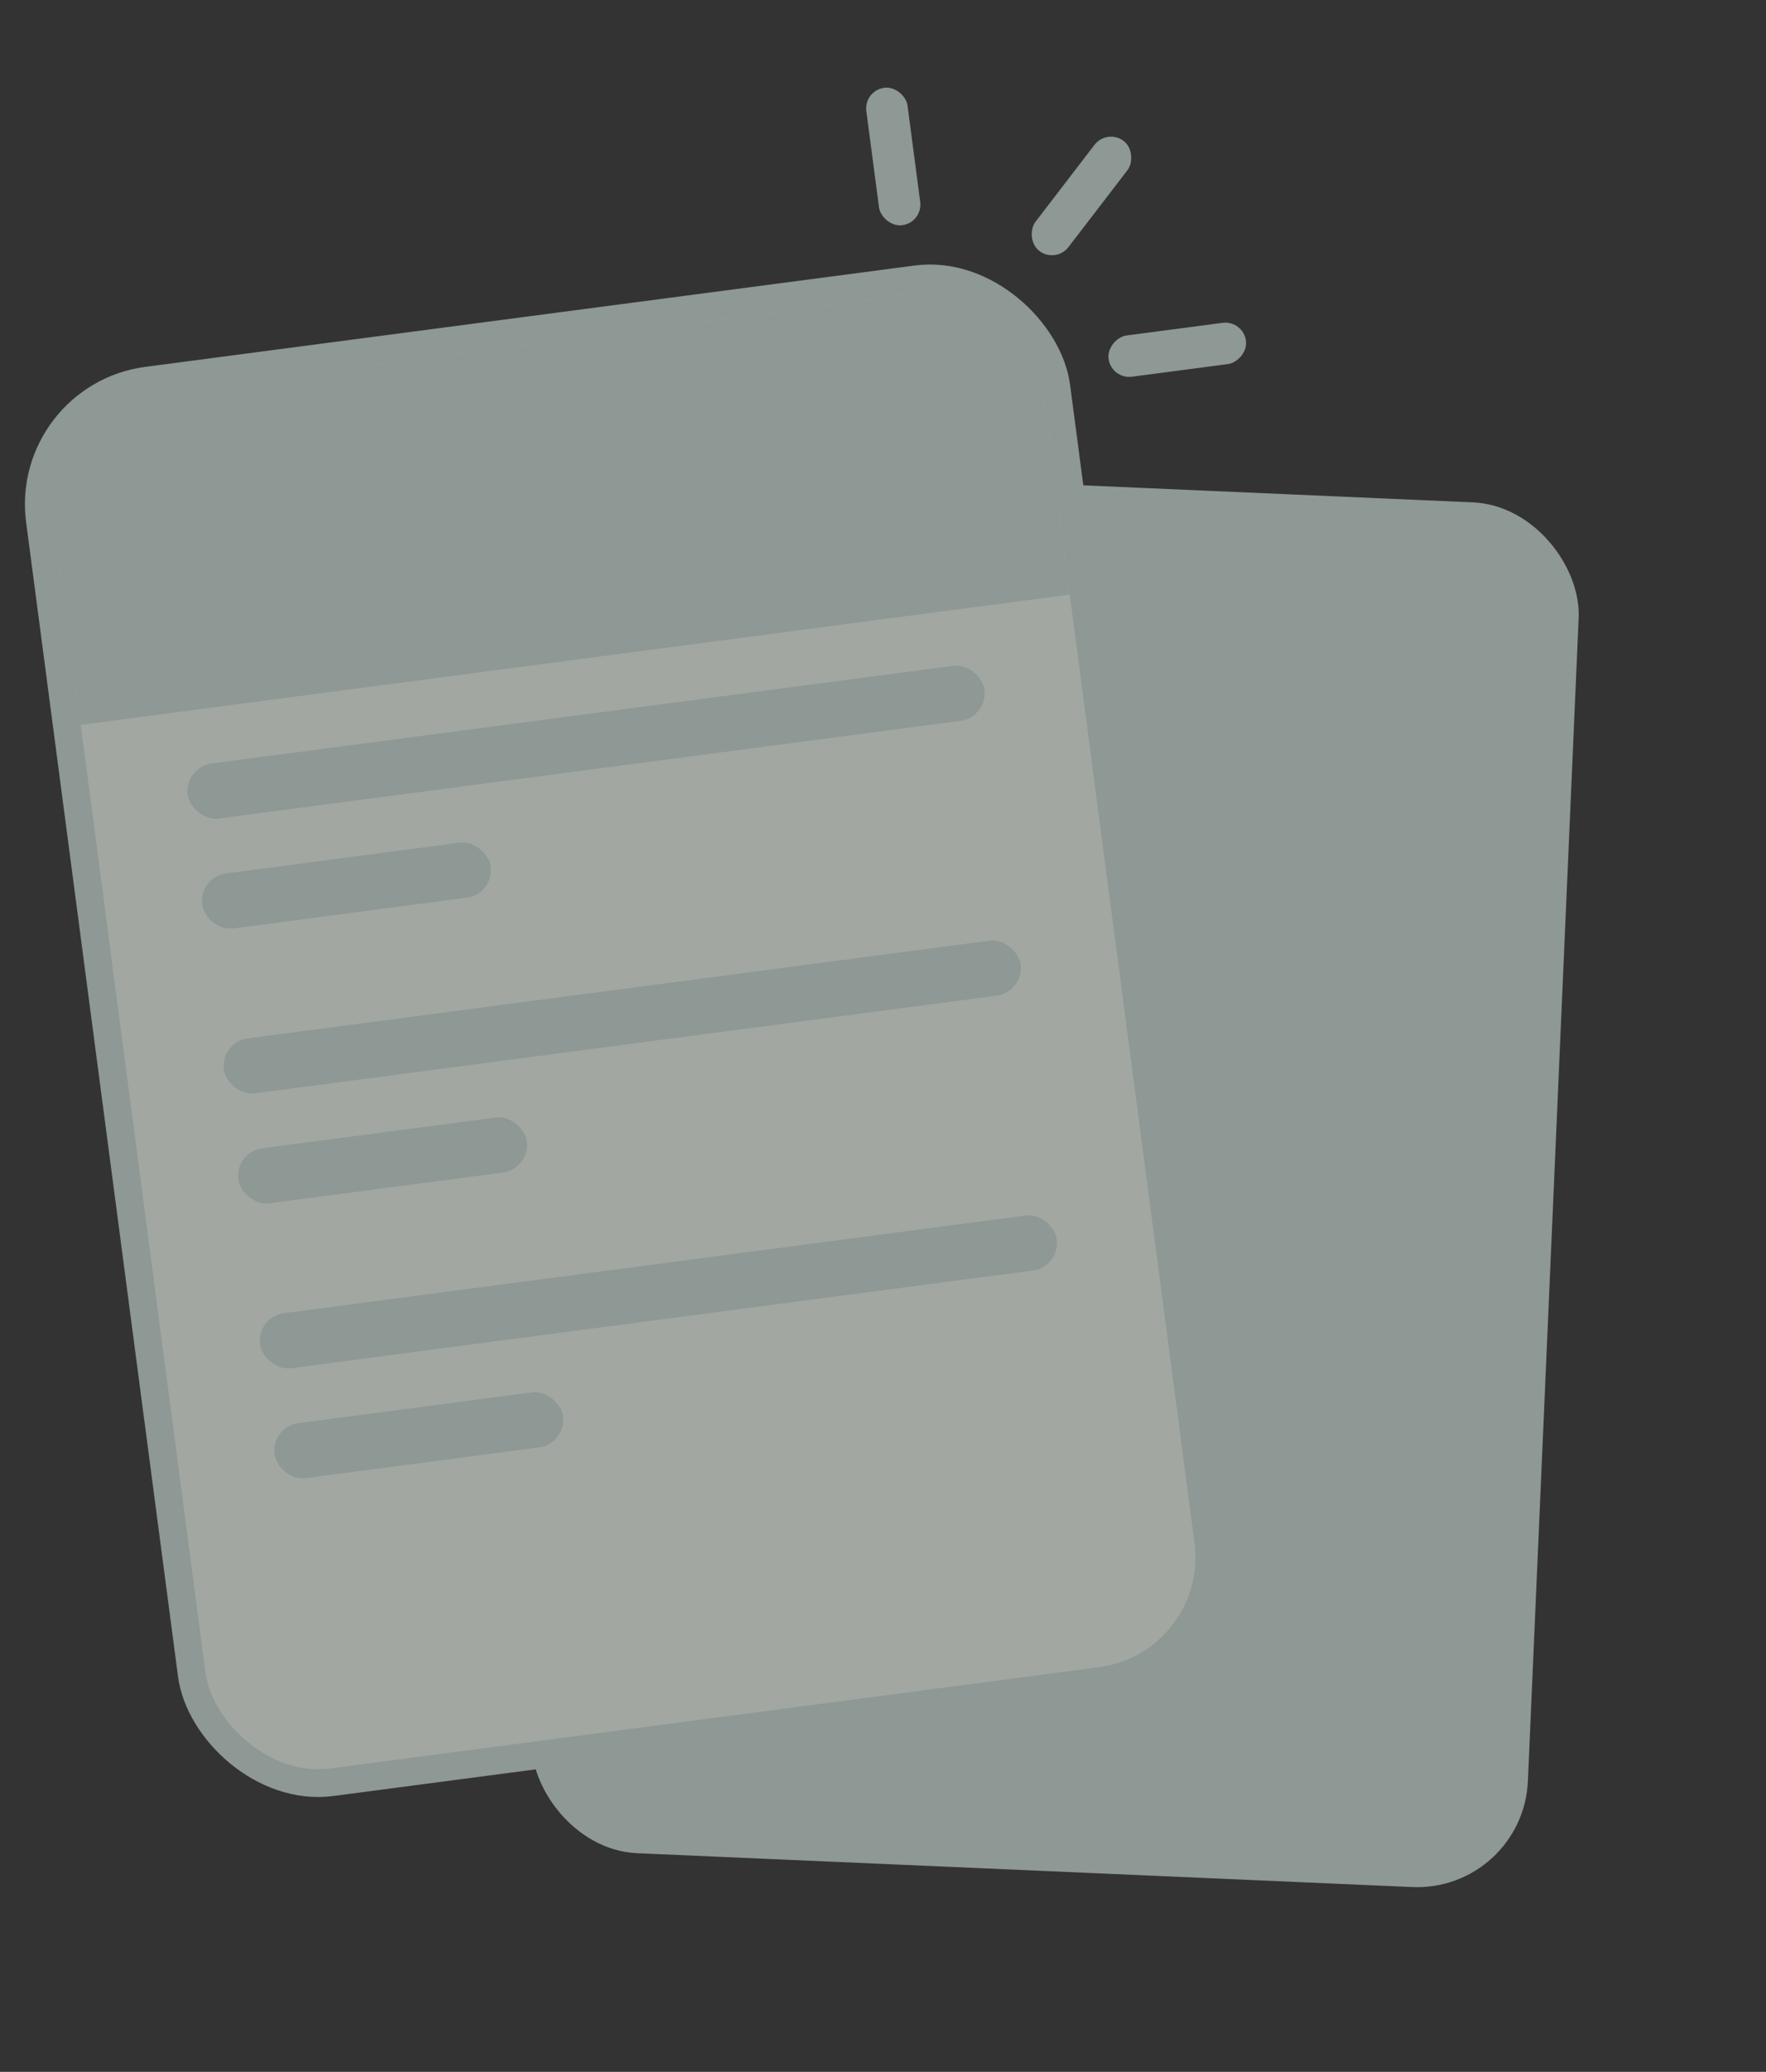<svg width="110" height="129" viewBox="0 0 110 129" fill="none" xmlns="http://www.w3.org/2000/svg">
<rect x="0" y="0" width="110" height="129" fill="#333333" stroke="none"/>
<g opacity="0.6">
<rect x="37.381" y="29.768" width="60.409" height="84.572" rx="6.041" transform="rotate(2.5 37.381 29.768)" fill="#CCDCD7" stroke="#CCDCD7" stroke-width="1.726"/>
<rect x="1.469" y="24.71" width="63.861" height="88.024" rx="7.767" transform="rotate(-7.5 1.469 24.71)" fill="#ECF5ED" stroke="#CCDCD7" stroke-width="1.726"/>
<path d="M3.338 32.297C2.841 28.517 5.502 25.049 9.282 24.552L57.195 18.244C60.976 17.746 64.444 20.407 64.941 24.187L66.631 37.021L5.028 45.131L3.338 32.297Z" fill="#CCDCD7"/>
<rect x="77.438" y="19.931" width="2.589" height="8.63" rx="1.294" transform="rotate(82.5 77.438 19.931)" fill="#CCDCD7"/>
<rect x="53.793" y="5.635" width="2.589" height="8.63" rx="1.294" transform="rotate(-7.5 53.793 5.635)" fill="#CCDCD7"/>
<rect x="68.963" y="7.99" width="2.589" height="8.63" rx="1.294" transform="rotate(37.5 68.963 7.99)" fill="#CCDCD7"/>
<rect x="11.467" y="47.765" width="50.053" height="3.452" rx="1.726" transform="rotate(-7.5 11.467 47.765)" fill="#CCDCD7"/>
<rect x="13.72" y="64.877" width="50.053" height="3.452" rx="1.726" transform="rotate(-7.5 13.72 64.877)" fill="#CCDCD7"/>
<rect x="15.972" y="81.989" width="50.053" height="3.452" rx="1.726" transform="rotate(-7.5 15.972 81.989)" fill="#CCDCD7"/>
<rect x="12.368" y="54.61" width="18.123" height="3.452" rx="1.726" transform="rotate(-7.5 12.368 54.61)" fill="#CCDCD7"/>
<rect x="14.621" y="71.722" width="18.123" height="3.452" rx="1.726" transform="rotate(-7.5 14.621 71.722)" fill="#CCDCD7"/>
<rect x="16.873" y="88.834" width="18.123" height="3.452" rx="1.726" transform="rotate(-7.5 16.873 88.834)" fill="#CCDCD7"/>
</g>
</svg>
